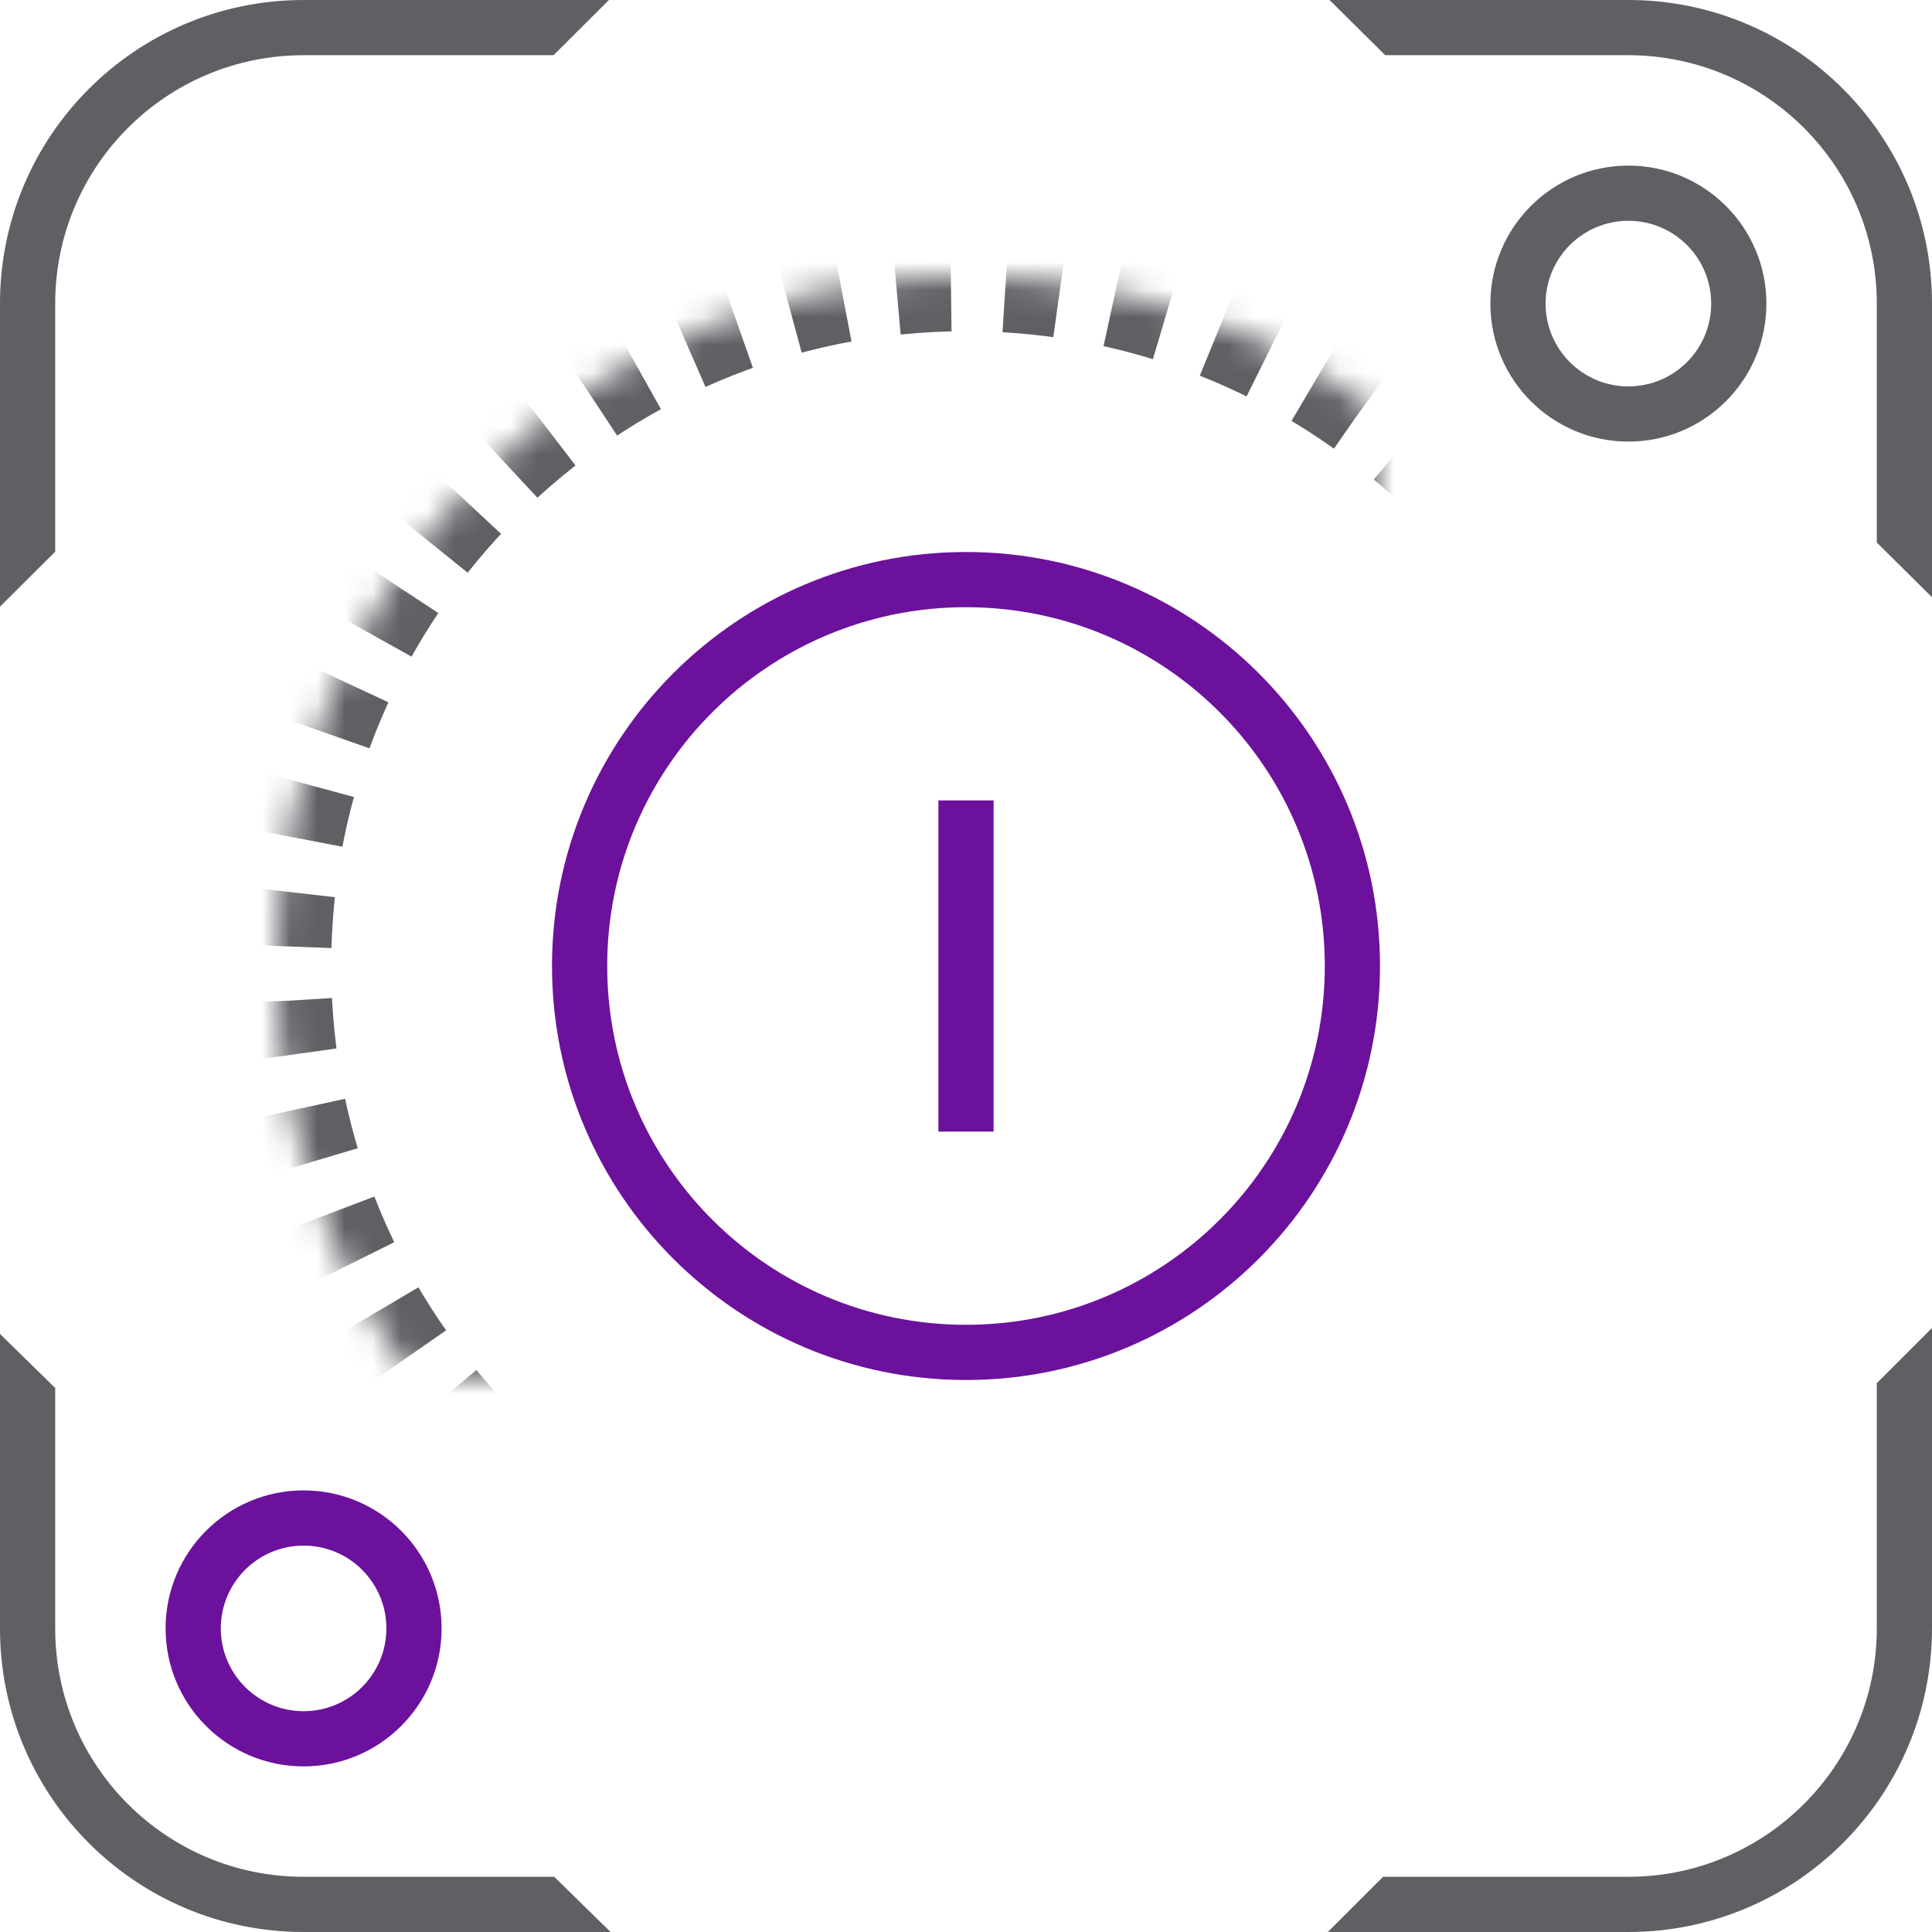 <?xml version="1.0" encoding="UTF-8"?>
<svg width="70px" height="70px" viewBox="0 0 70 70" version="1.1" xmlns="http://www.w3.org/2000/svg" xmlns:xlink="http://www.w3.org/1999/xlink">
    <!-- Generator: sketchtool 51.2 (57519) - http://www.bohemiancoding.com/sketch -->
    <title>3E3D8895-CA88-41BA-9578-DB7FE37DEB10</title>
    <desc>Created with sketchtool.</desc>
    <defs>
        <path d="M35,60 L35,60 C21.193,60 10,48.807 10,35 C10,21.193 21.193,10 35,10 C48.807,10 60,21.193 60,35 C60,48.807 48.807,60 35,60 L35,60 L35,60 Z" id="path-1"></path>
        <mask id="mask-2" maskContentUnits="userSpaceOnUse" maskUnits="objectBoundingBox" x="0" y="0" width="50" height="50" fill="white">
            <use xlink:href="#path-1"></use>
        </mask>
    </defs>
    <g id="Page-1" stroke="none" stroke-width="1" fill="none" fill-rule="evenodd">
        <g id="Home_desktop_new" transform="translate(-1085, -8146)">
            <g id="05" transform="translate(0, 7690)">
                <g id="Group-2" transform="translate(145, 456)">
                    <g id="comm" transform="translate(800, 0)">
                        <g id="Communications" transform="translate(140, 0)">
                            <use id="Shape" stroke="#5E6064" mask="url(#mask-2)" stroke-width="4" stroke-dasharray="2,2" xlink:href="#path-1"></use>
                            <path d="M2,19.988 L2,19.988 L0,21.98 L0,10.997 C0,4.924 4.917,0 11.004,0 L22.064,0 L20.056,2 L11.004,2 C6.025,2 2,6.025 2,10.997 L2,19.988 L2,19.988 Z M50.189,2 L50.189,2 L48.171,0 L58.993,0 C65.072,0 70,4.925 70,10.997 L70,21.639 L68,19.656 L68,10.997 C68,6.029 63.967,2 58.993,2 L50.189,2 L50.189,2 Z M68,50.114 L68,50.114 L70,48.114 L70,58.998 C70,65.074 65.065,70 58.997,70 L48.11,70 L50.111,68 L58.997,68 C63.964,68 68,63.967 68,58.998 L68,50.114 L68,50.114 Z M20.081,68 L20.081,68 L22.123,70 L11,70 C4.925,70 0,65.082 0,59.005 L0,48.331 L2,50.29 L2,59.005 C2,63.975 6.027,68 11,68 L20.081,68 L20.081,68 Z" id="Shape" fill="#5E6064"></path>
                            <path d="M35,48 C42.18,48 48,42.18 48,35 C48,27.82 42.18,22 35,22 C27.82,22 22,27.82 22,35 C22,42.18 27.82,48 35,48 Z M35,50 C26.716,50 20,43.284 20,35 C20,26.716 26.716,20 35,20 C43.284,20 50,26.716 50,35 C50,43.284 43.284,50 35,50 Z" id="Oval-57-Copy-24" fill="rgb(108, 17, 156)" fill-rule="nonzero"></path>
                            <polygon id="Line-2" fill="rgb(108, 17, 156)" fill-rule="nonzero" points="34 29 34 41 36 41 36 29"></polygon>
                            <path d="M11,62 C12.657,62 14,60.657 14,59 C14,57.343 12.657,56 11,56 C9.343,56 8,57.343 8,59 C8,60.657 9.343,62 11,62 Z M11,64 C8.239,64 6,61.761 6,59 C6,56.239 8.239,54 11,54 C13.761,54 16,56.239 16,59 C16,61.761 13.761,64 11,64 Z" id="Oval-57-Copy-26" fill="rgb(108, 17, 156)" fill-rule="nonzero"></path>
                            <path d="M59,14 C60.657,14 62,12.657 62,11 C62,9.343 60.657,8 59,8 C57.343,8 56,9.343 56,11 C56,12.657 57.343,14 59,14 Z M59,16 C56.239,16 54,13.761 54,11 C54,8.239 56.239,6 59,6 C61.761,6 64,8.239 64,11 C64,13.761 61.761,16 59,16 Z" id="Oval-57-Copy-28" fill="#5E6064" fill-rule="nonzero"></path>
                        </g>
                    </g>
                </g>
            </g>
        </g>
    </g>
</svg>